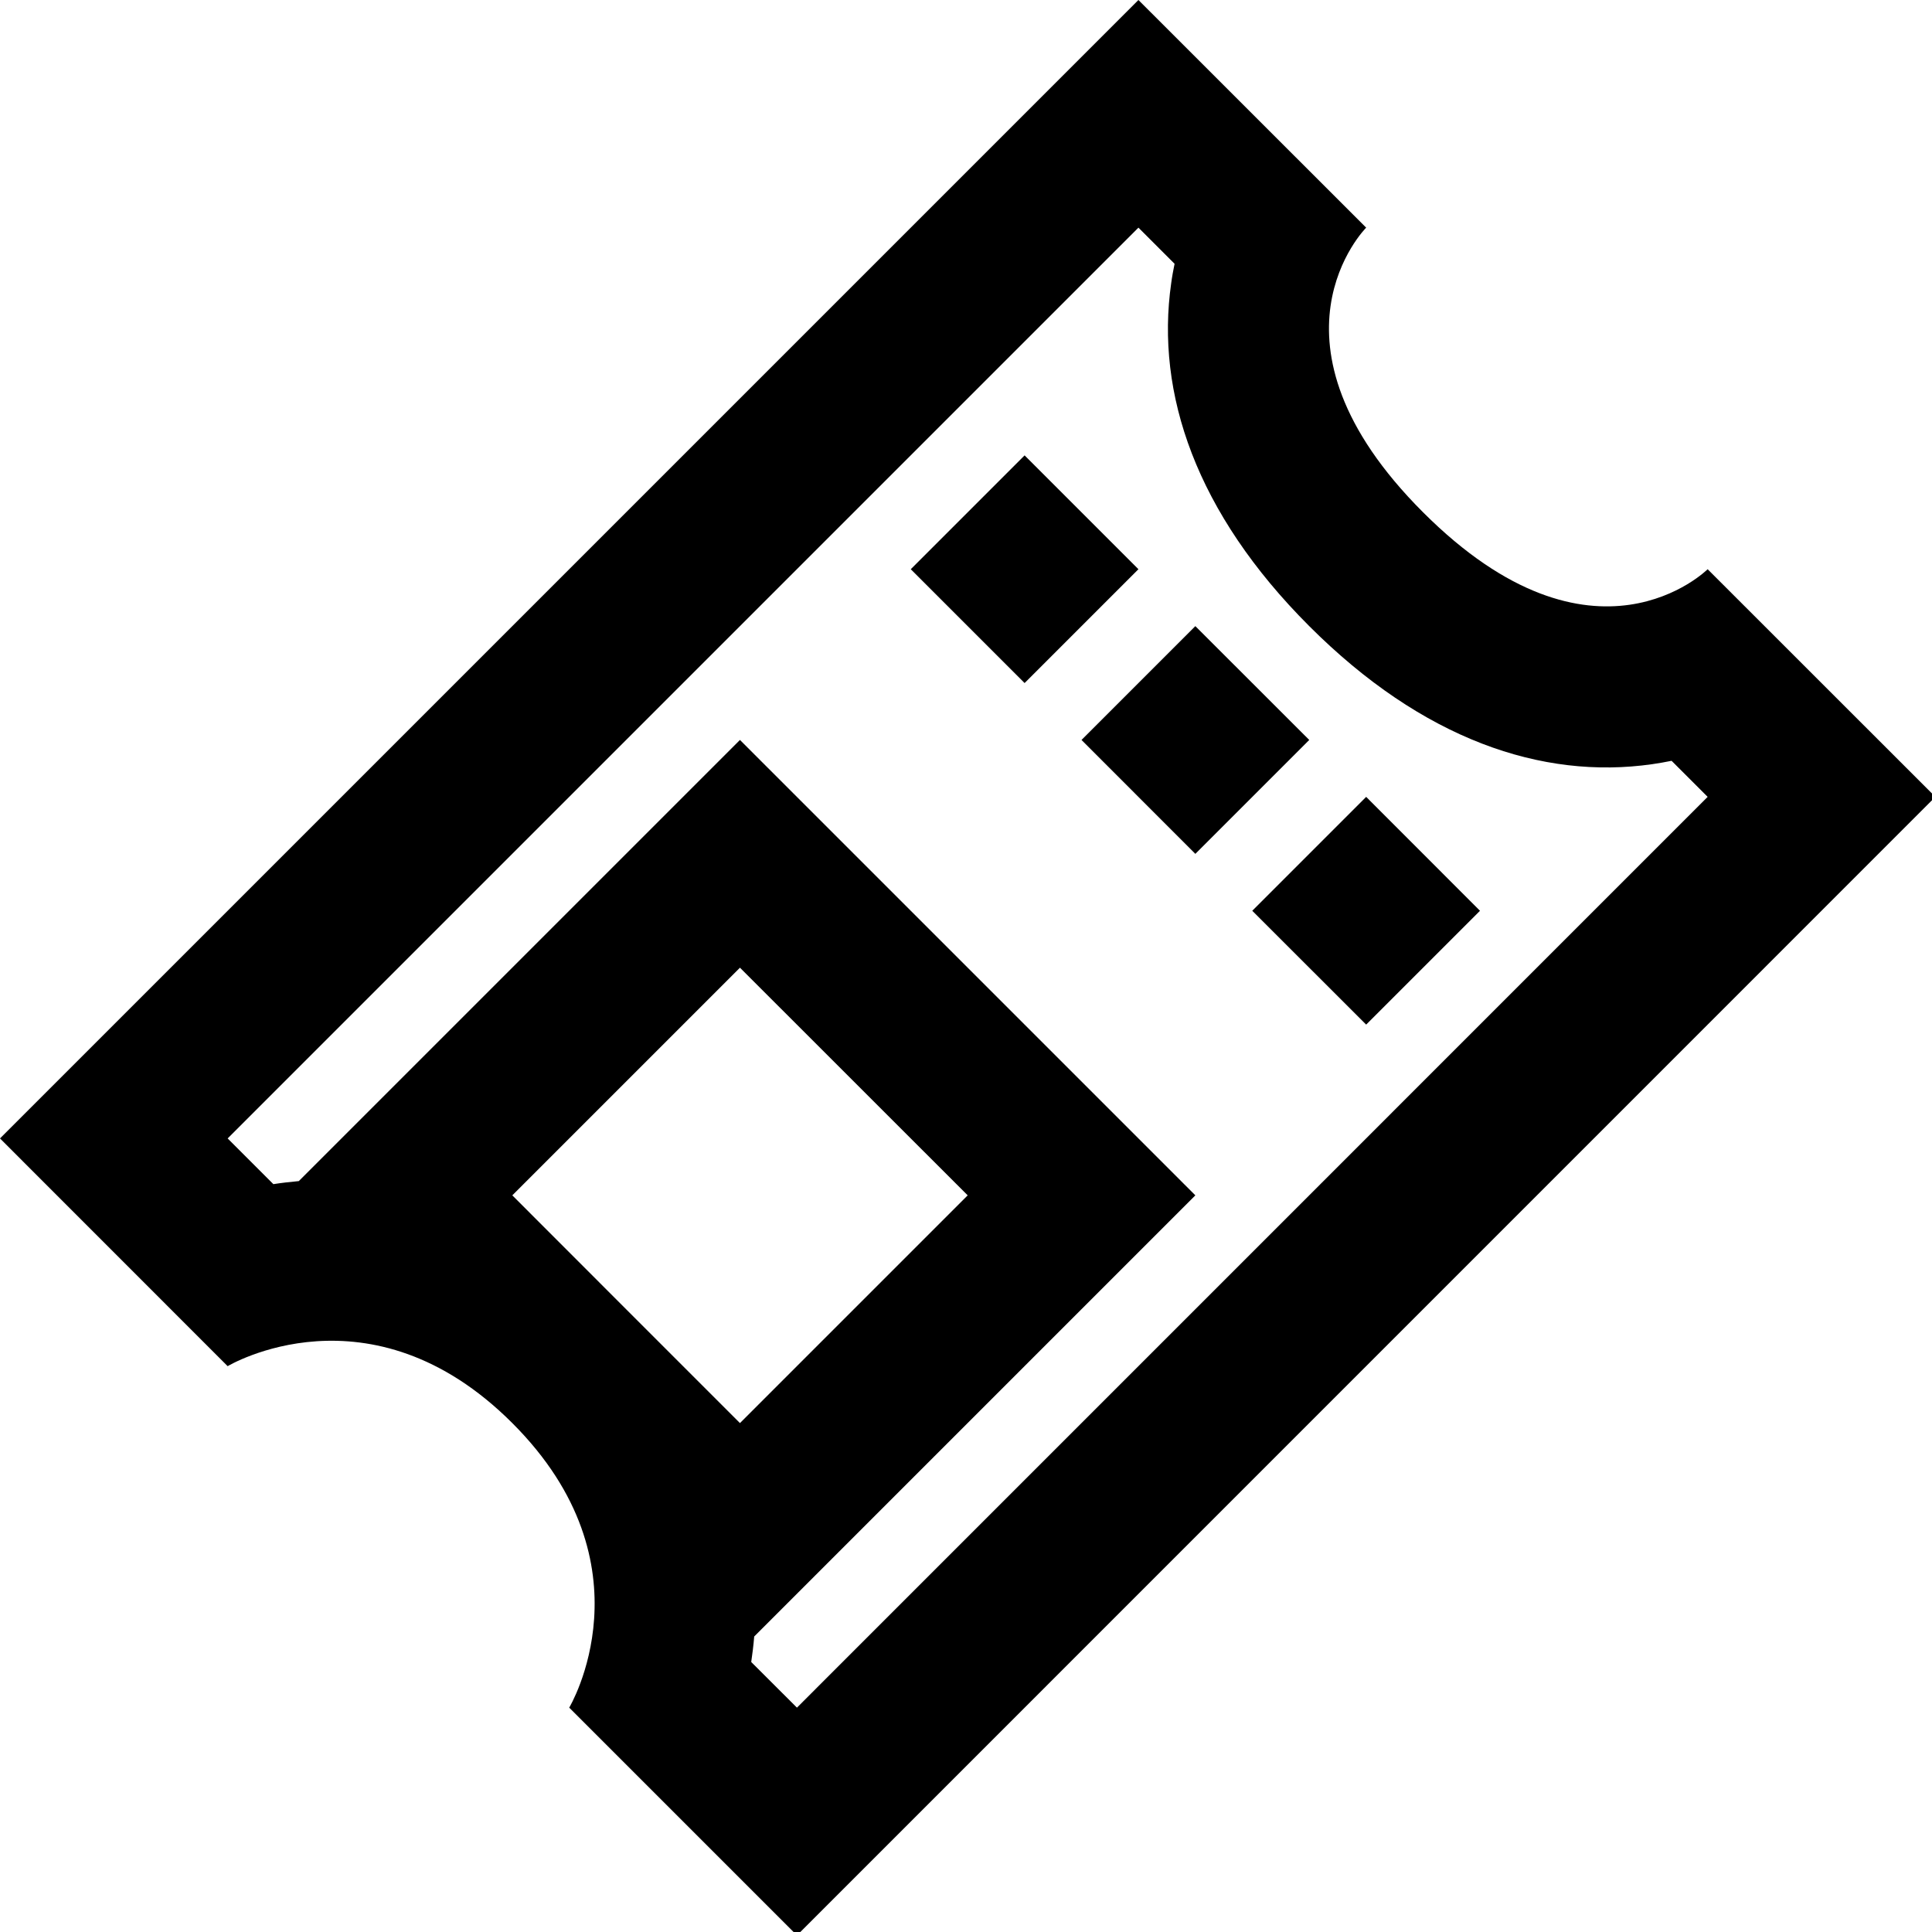 <svg width="24" height="24" viewBox="0 0 24 24" fill="none" xmlns="http://www.w3.org/2000/svg">
<path fill-rule="evenodd" clip-rule="evenodd" d="M21.213 7.071C21.213 7.071 19.799 8.485 17.678 6.364C15.556 4.243 16.971 2.828 16.971 2.828L14.142 0L1.54972e-05 14.142L2.828 16.971C2.828 16.971 4.596 15.91 6.364 17.678C8.132 19.445 7.071 21.213 7.071 21.213L9.9 24.042L24.042 9.899L21.213 7.071ZM9.369 20.329L14.849 14.849L9.192 9.192L3.712 14.672C3.603 14.682 3.497 14.694 3.396 14.71L2.828 14.142L14.142 2.828L14.591 3.277C14.575 3.355 14.56 3.435 14.549 3.518C14.353 4.888 14.858 6.372 16.264 7.778C17.669 9.184 19.154 9.689 20.524 9.493C20.606 9.481 20.687 9.467 20.765 9.451L21.213 9.899L9.9 21.213L9.332 20.646C9.347 20.544 9.36 20.439 9.369 20.329ZM7.778 16.264L9.192 17.678L12.021 14.849L9.192 12.021L6.364 14.849L7.778 16.264ZM14.142 7.071L12.728 8.485L11.314 7.071L12.728 5.657L14.142 7.071ZM14.849 10.607L16.264 9.192L14.849 7.778L13.435 9.192L14.849 10.607ZM18.385 11.314L16.971 12.728L15.556 11.314L16.971 9.899L18.385 11.314Z" fill="currentColor"/>
</svg>
